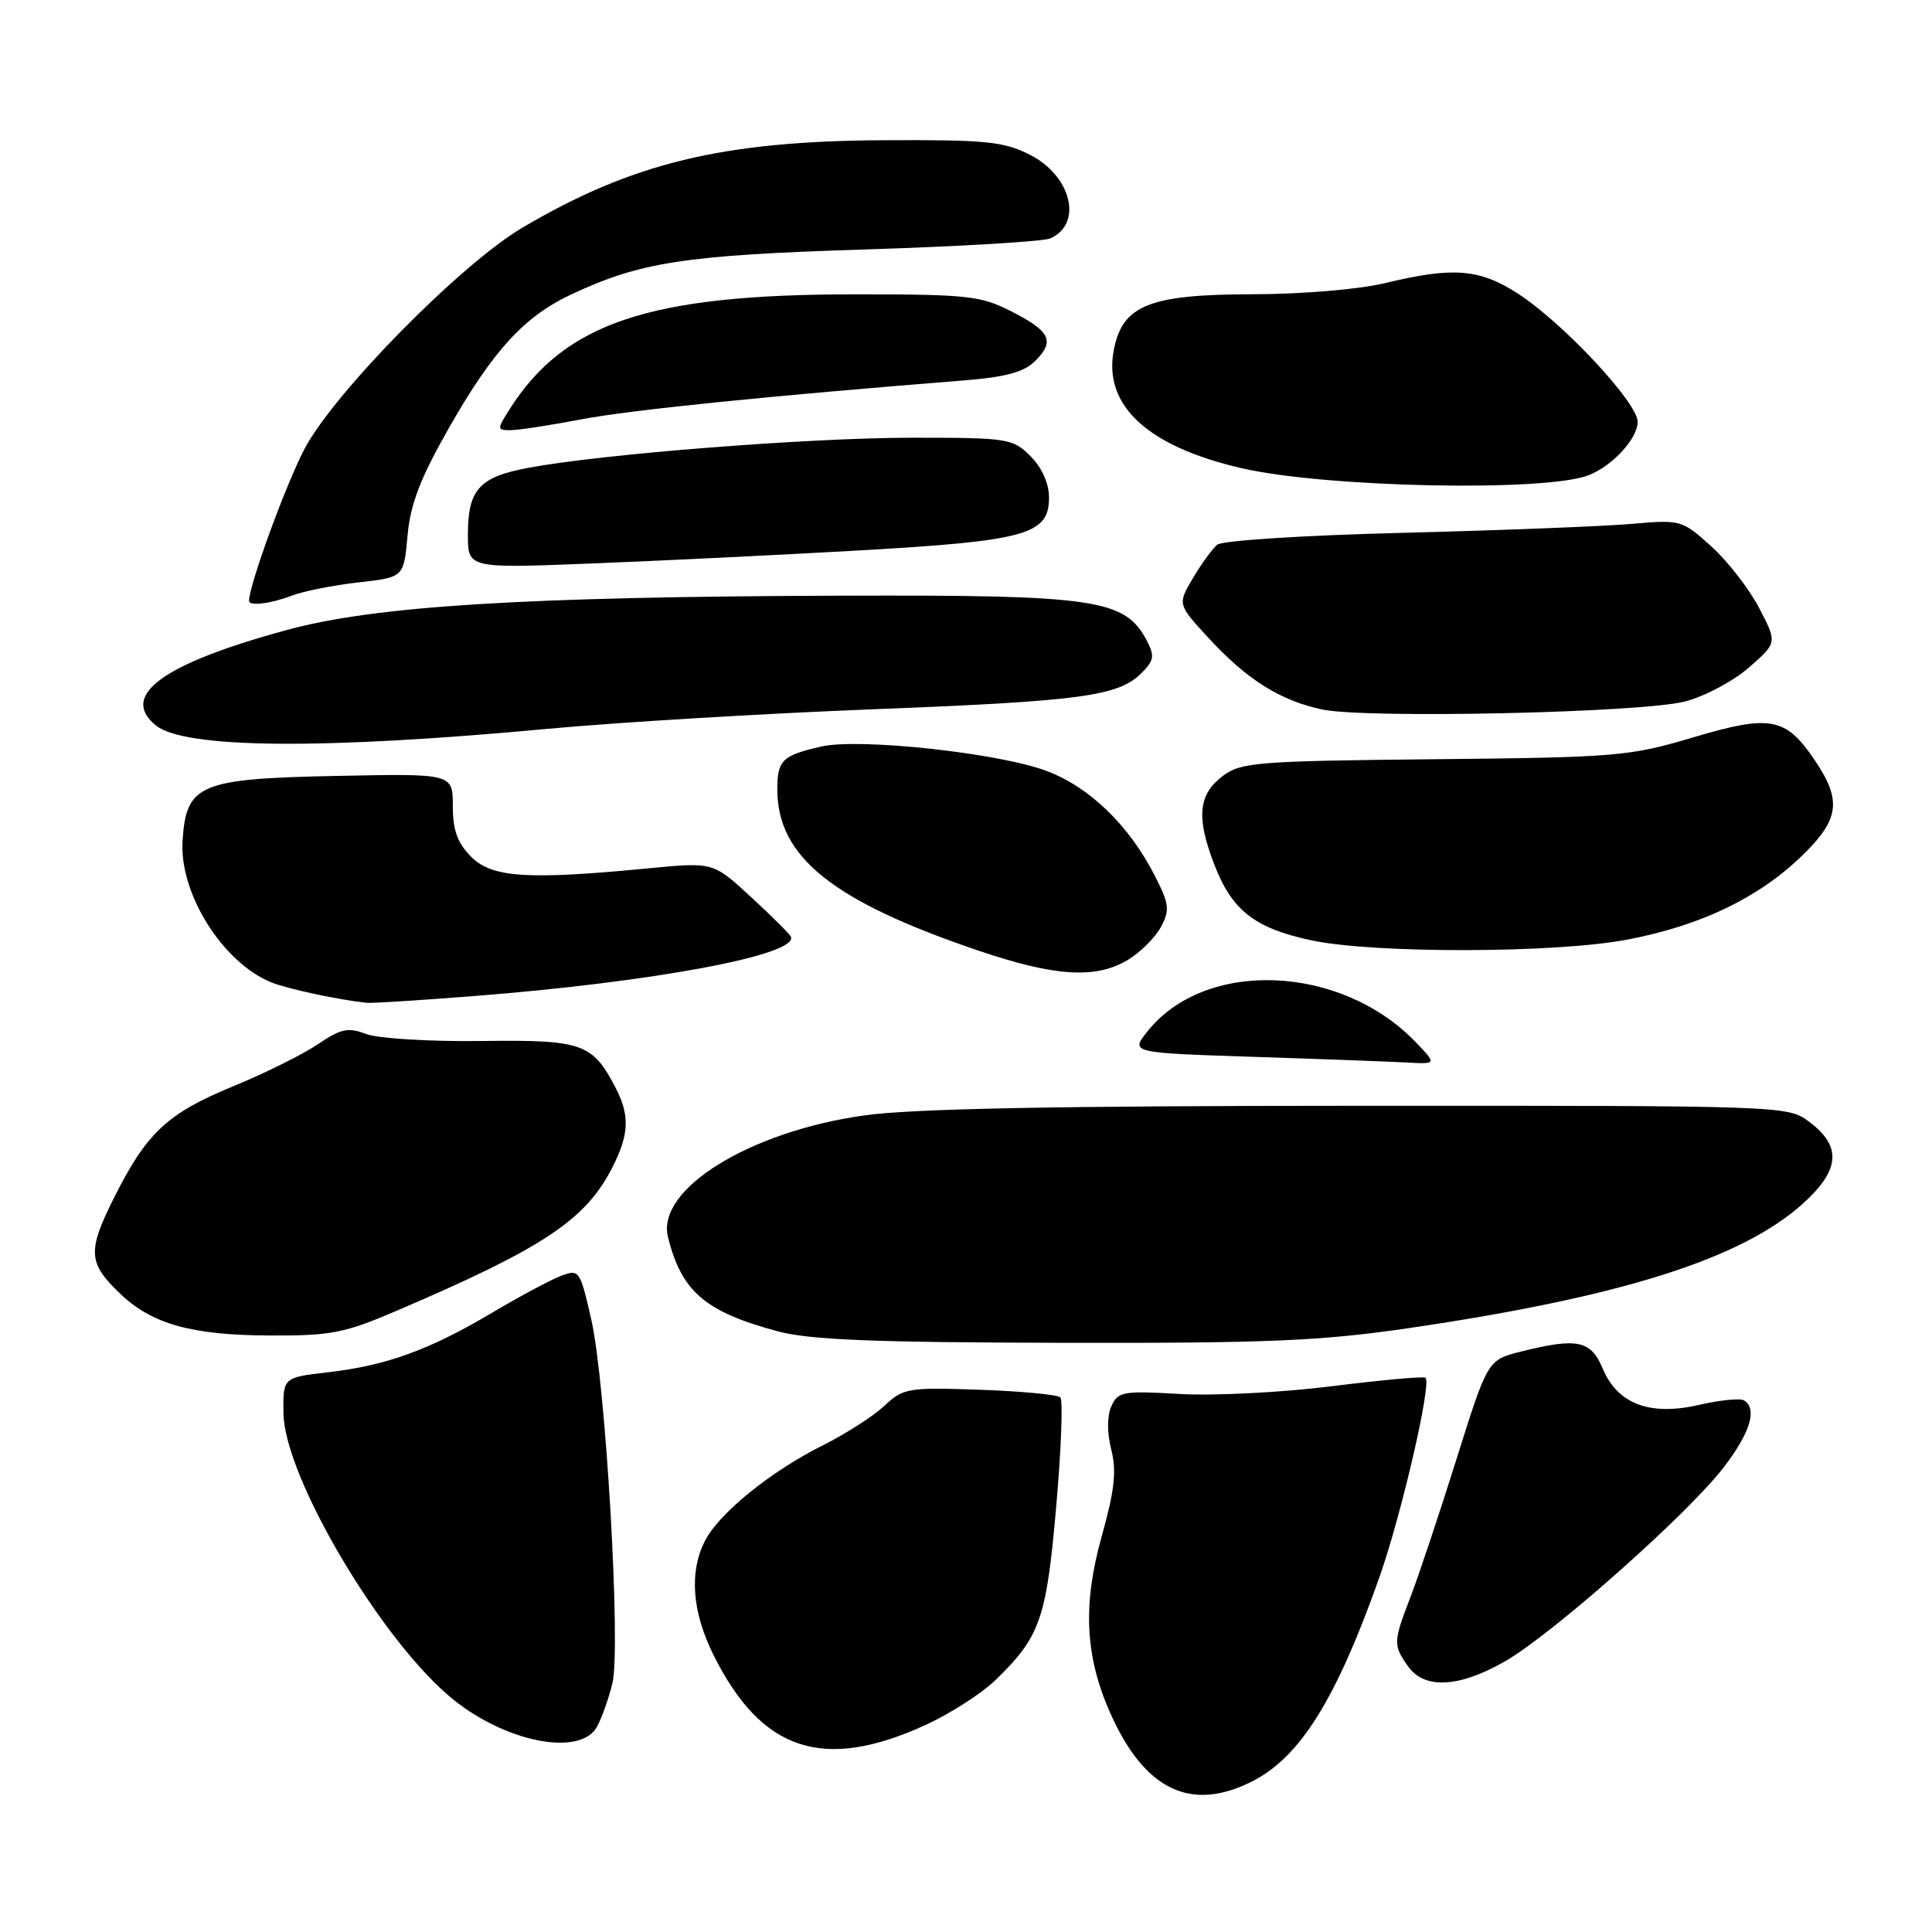 <?xml version="1.0" encoding="UTF-8" standalone="no"?>
<!DOCTYPE svg PUBLIC "-//W3C//DTD SVG 1.1//EN" "http://www.w3.org/Graphics/SVG/1.1/DTD/svg11.dtd" >
<svg xmlns="http://www.w3.org/2000/svg" xmlns:xlink="http://www.w3.org/1999/xlink" version="1.1" viewBox="0 0 256 256">
 <g >
 <path fill="currentColor"
d=" M 165.98 236.01 C 172.32 232.77 177.10 225.07 182.81 208.90 C 185.71 200.65 189.71 183.37 188.89 182.56 C 188.68 182.35 183.10 182.85 176.50 183.68 C 169.90 184.51 160.83 184.97 156.35 184.71 C 148.80 184.27 148.13 184.39 147.26 186.34 C 146.68 187.64 146.68 189.83 147.25 192.09 C 147.97 194.93 147.69 197.49 145.98 203.58 C 143.45 212.61 143.77 219.42 147.08 226.91 C 151.63 237.20 157.81 240.18 165.98 236.01 Z  M 122.61 228.58 C 125.85 227.10 129.99 224.45 131.82 222.70 C 137.83 216.90 138.65 214.58 139.95 199.66 C 140.62 192.05 140.86 185.53 140.50 185.16 C 140.14 184.80 135.33 184.34 129.82 184.15 C 120.30 183.82 119.68 183.93 117.16 186.30 C 115.70 187.66 112.03 190.02 109.00 191.53 C 102.14 194.96 95.32 200.48 93.44 204.12 C 91.29 208.27 91.69 213.59 94.57 219.35 C 100.92 232.06 109.10 234.76 122.61 228.58 Z  M 79.12 228.77 C 79.78 227.55 80.69 224.96 81.15 223.02 C 82.29 218.23 80.25 183.13 78.34 174.81 C 76.85 168.29 76.75 168.14 74.31 169.07 C 72.94 169.59 68.82 171.80 65.16 173.97 C 56.88 178.88 51.21 180.94 43.50 181.83 C 37.50 182.52 37.50 182.52 37.56 187.25 C 37.67 195.76 50.74 217.75 60.13 225.25 C 67.27 230.96 76.99 232.76 79.12 228.77 Z  M 199.50 220.09 C 205.85 216.41 223.77 200.50 228.44 194.38 C 231.94 189.79 232.88 186.66 231.09 185.56 C 230.59 185.25 227.93 185.51 225.17 186.15 C 218.62 187.66 214.34 186.05 212.36 181.33 C 210.80 177.59 208.98 177.22 201.50 179.10 C 197.12 180.21 197.12 180.21 192.99 193.35 C 190.72 200.58 187.99 208.76 186.93 211.52 C 184.60 217.58 184.58 217.96 186.56 220.78 C 188.73 223.88 193.37 223.63 199.50 220.09 Z  M 186.70 175.98 C 214.84 171.85 230.77 166.81 238.91 159.47 C 243.85 155.00 244.07 151.86 239.67 148.60 C 236.88 146.52 236.19 146.50 180.17 146.52 C 139.92 146.53 120.89 146.90 114.50 147.80 C 99.27 149.94 86.94 157.59 88.51 163.91 C 90.30 171.13 93.43 173.82 103.03 176.40 C 107.28 177.54 115.69 177.88 140.70 177.93 C 168.03 177.99 174.97 177.69 186.70 175.98 Z  M 52.66 173.64 C 71.97 165.37 77.55 161.67 81.09 154.79 C 83.36 150.38 83.48 147.84 81.60 144.20 C 78.51 138.22 77.21 137.76 63.74 137.94 C 56.89 138.02 50.12 137.61 48.54 137.02 C 46.12 136.09 45.17 136.30 42.10 138.38 C 40.12 139.72 35.09 142.22 30.91 143.93 C 22.14 147.54 19.41 150.10 15.06 158.81 C 11.57 165.79 11.68 167.36 15.90 171.40 C 20.11 175.44 25.33 176.91 35.66 176.96 C 43.89 177.00 45.62 176.66 52.66 173.64 Z  M 187.63 138.13 C 177.67 127.74 159.64 127.03 152.00 136.72 C 149.81 139.50 149.81 139.50 166.16 140.04 C 175.15 140.33 184.27 140.67 186.44 140.79 C 190.37 141.00 190.37 141.00 187.63 138.13 Z  M 62.60 132.00 C 86.52 130.14 105.88 126.52 104.79 124.11 C 104.63 123.75 102.25 121.38 99.50 118.85 C 94.50 114.23 94.50 114.23 86.00 115.05 C 69.92 116.61 65.21 116.30 62.45 113.55 C 60.61 111.70 60.00 110.02 60.00 106.80 C 60.00 102.50 60.00 102.50 44.75 102.81 C 26.39 103.17 24.68 103.89 24.19 111.41 C 23.74 118.39 29.53 127.60 36.00 130.19 C 38.13 131.04 44.89 132.49 48.60 132.88 C 49.21 132.95 55.51 132.55 62.60 132.00 Z  M 149.50 127.16 C 151.15 126.15 153.10 124.19 153.84 122.81 C 155.02 120.59 154.93 119.78 153.05 116.10 C 149.61 109.35 144.38 104.29 138.64 102.14 C 132.31 99.77 113.90 97.78 108.87 98.91 C 103.64 100.10 103.00 100.72 103.00 104.61 C 103.00 113.56 110.32 119.42 129.73 125.99 C 139.86 129.42 145.27 129.74 149.50 127.16 Z  M 215.64 124.50 C 225.29 122.66 232.89 119.03 238.62 113.54 C 243.76 108.61 244.11 106.10 240.43 100.68 C 236.59 95.03 234.59 94.66 224.31 97.72 C 215.94 100.21 214.22 100.36 190.09 100.60 C 166.80 100.83 164.46 101.01 162.09 102.77 C 158.79 105.23 158.47 108.24 160.88 114.50 C 163.23 120.63 166.22 122.98 173.72 124.59 C 182.00 126.37 206.16 126.32 215.64 124.50 Z  M 72.50 96.58 C 81.85 95.71 101.20 94.55 115.50 93.99 C 143.30 92.91 148.19 92.25 151.25 89.19 C 152.93 87.52 153.02 86.91 151.95 84.87 C 149.06 79.39 145.21 78.82 111.59 78.93 C 69.49 79.06 49.73 80.28 38.00 83.48 C 21.60 87.94 15.83 92.13 20.61 96.09 C 24.35 99.19 42.54 99.37 72.50 96.58 Z  M 223.23 92.96 C 225.81 92.31 229.62 90.29 231.71 88.48 C 235.50 85.17 235.50 85.17 233.10 80.57 C 231.78 78.04 228.93 74.36 226.76 72.40 C 222.87 68.89 222.72 68.85 216.16 69.42 C 212.50 69.74 198.93 70.27 186.00 70.60 C 172.97 70.92 161.97 71.62 161.30 72.17 C 160.64 72.71 159.19 74.71 158.06 76.62 C 156.03 80.07 156.03 80.07 160.13 84.53 C 165.23 90.06 169.60 92.81 175.18 94.01 C 180.95 95.24 217.32 94.45 223.23 92.96 Z  M 38.68 78.92 C 40.23 78.33 44.20 77.54 47.50 77.17 C 53.50 76.50 53.50 76.50 54.00 70.99 C 54.38 66.77 55.68 63.40 59.50 56.68 C 65.30 46.49 69.46 41.94 75.64 39.04 C 84.86 34.71 90.71 33.81 114.50 33.06 C 127.15 32.66 138.25 32.00 139.17 31.59 C 143.53 29.65 141.97 23.29 136.45 20.50 C 132.98 18.74 130.62 18.51 117.00 18.58 C 95.71 18.70 83.78 21.59 69.25 30.15 C 61.10 34.94 44.22 52.08 40.34 59.50 C 37.86 64.23 33.00 77.55 33.00 79.61 C 33.00 80.35 35.87 80.00 38.68 78.92 Z  M 113.98 72.93 C 135.99 71.67 139.00 70.83 139.00 65.93 C 139.00 64.06 138.07 61.98 136.55 60.45 C 134.19 58.09 133.58 58.00 120.80 58.00 C 107.13 58.01 79.75 60.16 70.00 61.99 C 63.49 63.21 62.00 64.86 62.00 70.85 C 62.00 75.31 62.00 75.31 78.25 74.67 C 87.19 74.32 103.27 73.54 113.98 72.93 Z  M 210.50 62.97 C 213.67 61.73 217.00 58.11 217.00 55.89 C 217.00 53.35 207.00 42.66 201.05 38.85 C 196.00 35.61 192.51 35.34 183.50 37.52 C 180.09 38.34 172.54 38.98 166.00 38.99 C 152.23 39.01 148.70 40.44 147.57 46.45 C 146.20 53.76 152.09 59.17 164.52 62.04 C 175.67 64.61 204.80 65.20 210.50 62.97 Z  M 77.00 55.57 C 83.50 54.33 101.74 52.47 127.84 50.40 C 133.27 49.96 135.70 49.30 137.16 47.84 C 139.81 45.19 139.20 43.91 133.99 41.25 C 129.95 39.19 128.21 39.00 113.24 39.00 C 86.04 39.00 74.81 42.75 67.51 54.25 C 65.84 56.89 65.84 57.00 67.63 57.00 C 68.66 57.00 72.88 56.36 77.00 55.57 Z "/>
</g>
</svg>